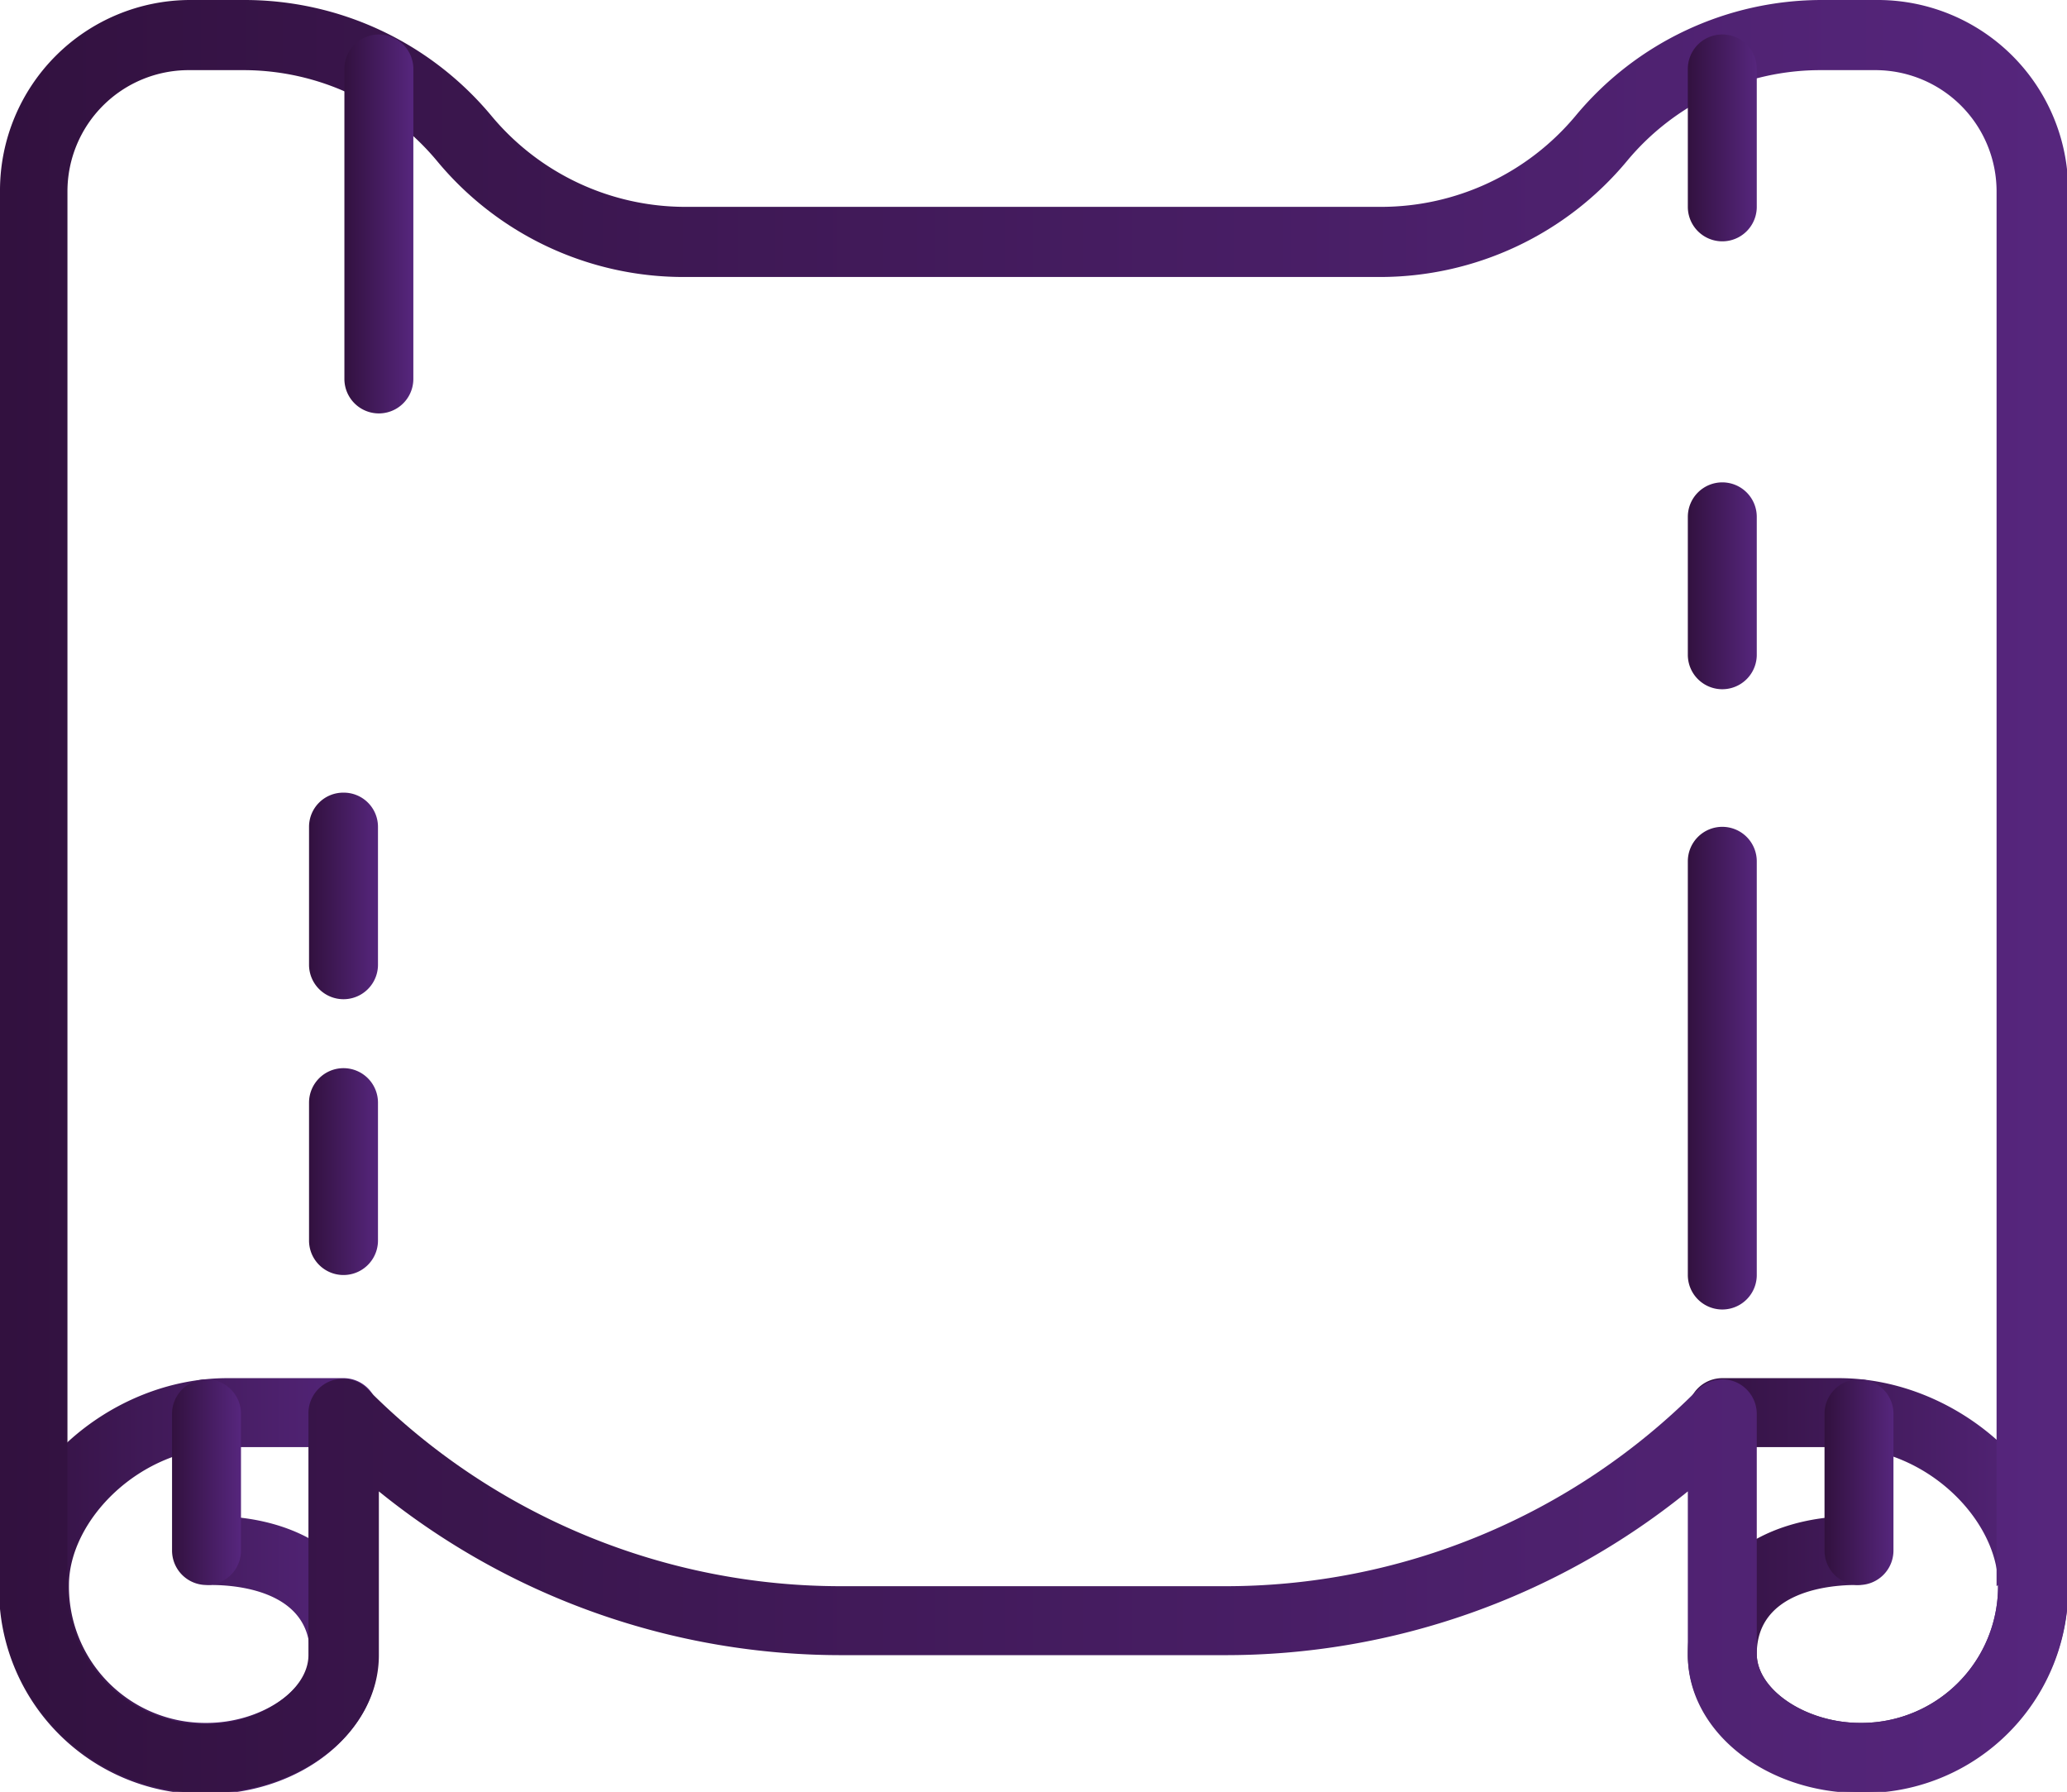 <svg id="преимущества_работы" data-name="преимущества работы" xmlns="http://www.w3.org/2000/svg" xmlns:xlink="http://www.w3.org/1999/xlink" viewBox="0 0 69.56 60.29"><defs><style>.cls-1{fill:url(#linear-gradient);}.cls-2{fill:url(#linear-gradient-2);}.cls-3{fill:url(#linear-gradient-3);}.cls-4{fill:url(#linear-gradient-4);}.cls-5{fill:url(#linear-gradient-5);}.cls-6{fill:url(#linear-gradient-6);}.cls-7{fill:url(#linear-gradient-7);}.cls-8{fill:url(#linear-gradient-8);}.cls-9{fill:url(#linear-gradient-9);}.cls-10{fill:url(#linear-gradient-10);}.cls-11{fill:url(#linear-gradient-11);}</style><linearGradient id="linear-gradient" x1="817.44" y1="3051.76" x2="830.19" y2="3051.76" gradientUnits="userSpaceOnUse"><stop offset="0" stop-color="#32113f"/><stop offset="1" stop-color="#56267d"/></linearGradient><linearGradient id="linear-gradient-2" x1="823.23" y1="3048.3" x2="825.55" y2="3048.3" xlink:href="#linear-gradient"/><linearGradient id="linear-gradient-3" x1="874.24" y1="3051.76" x2="887" y2="3051.76" xlink:href="#linear-gradient"/><linearGradient id="linear-gradient-4" x1="878.88" y1="3048.3" x2="881.2" y2="3048.3" xlink:href="#linear-gradient"/><linearGradient id="linear-gradient-5" x1="817.44" y1="3028.57" x2="887" y2="3028.57" xlink:href="#linear-gradient"/><linearGradient id="linear-gradient-6" x1="827.87" y1="3037.85" x2="830.19" y2="3037.85" xlink:href="#linear-gradient"/><linearGradient id="linear-gradient-7" x1="874.24" y1="3034.37" x2="876.56" y2="3034.37" xlink:href="#linear-gradient"/><linearGradient id="linear-gradient-8" x1="874.24" y1="3003.07" x2="876.56" y2="3003.07" xlink:href="#linear-gradient"/><linearGradient id="linear-gradient-9" x1="829.03" y1="3005.97" x2="831.35" y2="3005.97" xlink:href="#linear-gradient"/><linearGradient id="linear-gradient-10" x1="827.87" y1="3028.57" x2="830.19" y2="3028.57" xlink:href="#linear-gradient"/><linearGradient id="linear-gradient-11" x1="874.24" y1="3018.14" x2="876.56" y2="3018.14" xlink:href="#linear-gradient"/></defs><title>map</title><g id="карта"><path class="cls-1" d="M824.56,3049.44a1.16,1.16,0,0,0,0,2.32c.78,0,3.31.17,3.31,2.32,0,1.21-1.66,2.32-3.48,2.32a4.59,4.59,0,0,1-4.63-4.64c0-2.14,2.34-4.64,5.36-4.64H829a1.16,1.16,0,1,0,0-2.32h-3.91c-4,0-7.68,3.32-7.68,7a6.89,6.89,0,0,0,6.95,7c3.2,0,5.8-2.08,5.8-4.64C830.19,3051.3,827.93,3049.44,824.56,3049.44Z" transform="translate(-817.44 -2998.43)"/><path class="cls-2" d="M824.39,3044.84a1.16,1.16,0,0,0-1.16,1.16v4.6a1.16,1.16,0,1,0,2.32,0V3046A1.16,1.16,0,0,0,824.39,3044.84Z" transform="translate(-817.44 -2998.43)"/><path class="cls-3" d="M879.32,3044.8H875.4a1.16,1.16,0,0,0,0,2.32h3.92c3,0,5.36,2.5,5.36,4.64a4.6,4.6,0,0,1-4.64,4.64c-1.82,0-3.48-1.11-3.48-2.32,0-2.15,2.54-2.32,3.32-2.32a1.16,1.16,0,1,0,0-2.32c-3.37,0-5.64,1.86-5.64,4.64,0,2.56,2.61,4.64,5.8,4.64a6.89,6.89,0,0,0,7-7C887,3048.12,883.34,3044.8,879.32,3044.8Z" transform="translate(-817.44 -2998.43)"/><path class="cls-4" d="M880,3044.84a1.16,1.16,0,0,0-1.16,1.16v4.6a1.16,1.16,0,1,0,2.32,0V3046A1.16,1.16,0,0,0,880,3044.84Z" transform="translate(-817.44 -2998.43)"/><path class="cls-5" d="M880.6,2998.43h-1.83a10.77,10.77,0,0,0-8.31,3.9,8.53,8.53,0,0,1-6.54,3.06H840.51a8.49,8.49,0,0,1-6.53-3.06,10.81,10.81,0,0,0-8.32-3.9h-1.82a6.41,6.41,0,0,0-6.4,6.4v46.93a6.89,6.89,0,0,0,6.95,7c3.2,0,5.8-2.08,5.8-4.64v-5.51a24.71,24.71,0,0,0,15.63,5.51h12.79a24.71,24.71,0,0,0,15.63-5.51v5.51c0,2.56,2.61,4.64,5.8,4.64a6.89,6.89,0,0,0,7-7v-46.93A6.41,6.41,0,0,0,880.6,2998.43Zm4.08,53.33a4.6,4.6,0,0,1-4.64,4.64c-1.82,0-3.48-1.11-3.48-2.32V3046a1.17,1.17,0,0,0-.71-1.07,1.2,1.2,0,0,0-.45-.09,1.18,1.18,0,0,0-.82.34,22.4,22.4,0,0,1-16,6.62H845.82a22.44,22.44,0,0,1-16-6.62,1.16,1.16,0,0,0-2,.82v8.12c0,1.21-1.66,2.32-3.48,2.32a4.59,4.59,0,0,1-4.63-4.64v-46.93a4.08,4.08,0,0,1,4.08-4.08h1.82a8.48,8.48,0,0,1,6.54,3.06,10.77,10.77,0,0,0,8.31,3.9h23.41a10.81,10.81,0,0,0,8.32-3.9,8.46,8.46,0,0,1,6.53-3.06h1.83a4.08,4.08,0,0,1,4.08,4.08v46.93Z" transform="translate(-817.44 -2998.43)"/><path class="cls-6" d="M829,3034.37a1.16,1.16,0,0,0-1.16,1.16v4.64a1.16,1.16,0,0,0,2.32,0v-4.64A1.16,1.16,0,0,0,829,3034.37Z" transform="translate(-817.44 -2998.43)"/><path class="cls-7" d="M875.4,3026.25a1.16,1.16,0,0,0-1.16,1.16v13.92a1.16,1.16,0,0,0,2.32,0v-13.92A1.16,1.16,0,0,0,875.4,3026.25Z" transform="translate(-817.44 -2998.43)"/><path class="cls-8" d="M875.4,2999.59a1.16,1.16,0,0,0-1.16,1.16v4.64a1.16,1.16,0,0,0,2.32,0v-4.64A1.16,1.16,0,0,0,875.4,2999.59Z" transform="translate(-817.44 -2998.43)"/><path class="cls-9" d="M830.19,2999.59a1.16,1.16,0,0,0-1.16,1.16v10.43a1.16,1.16,0,0,0,2.32,0v-10.43A1.16,1.16,0,0,0,830.19,2999.59Z" transform="translate(-817.44 -2998.43)"/><path class="cls-10" d="M829,3025.1a1.15,1.15,0,0,0-1.16,1.15v4.64a1.16,1.16,0,1,0,2.32,0v-4.64A1.15,1.15,0,0,0,829,3025.1Z" transform="translate(-817.44 -2998.43)"/><path class="cls-11" d="M875.4,3014.66a1.16,1.16,0,0,0-1.16,1.16v4.64a1.16,1.16,0,0,0,2.32,0v-4.64A1.16,1.16,0,0,0,875.4,3014.66Z" transform="translate(-817.44 -2998.43)"/></g></svg>